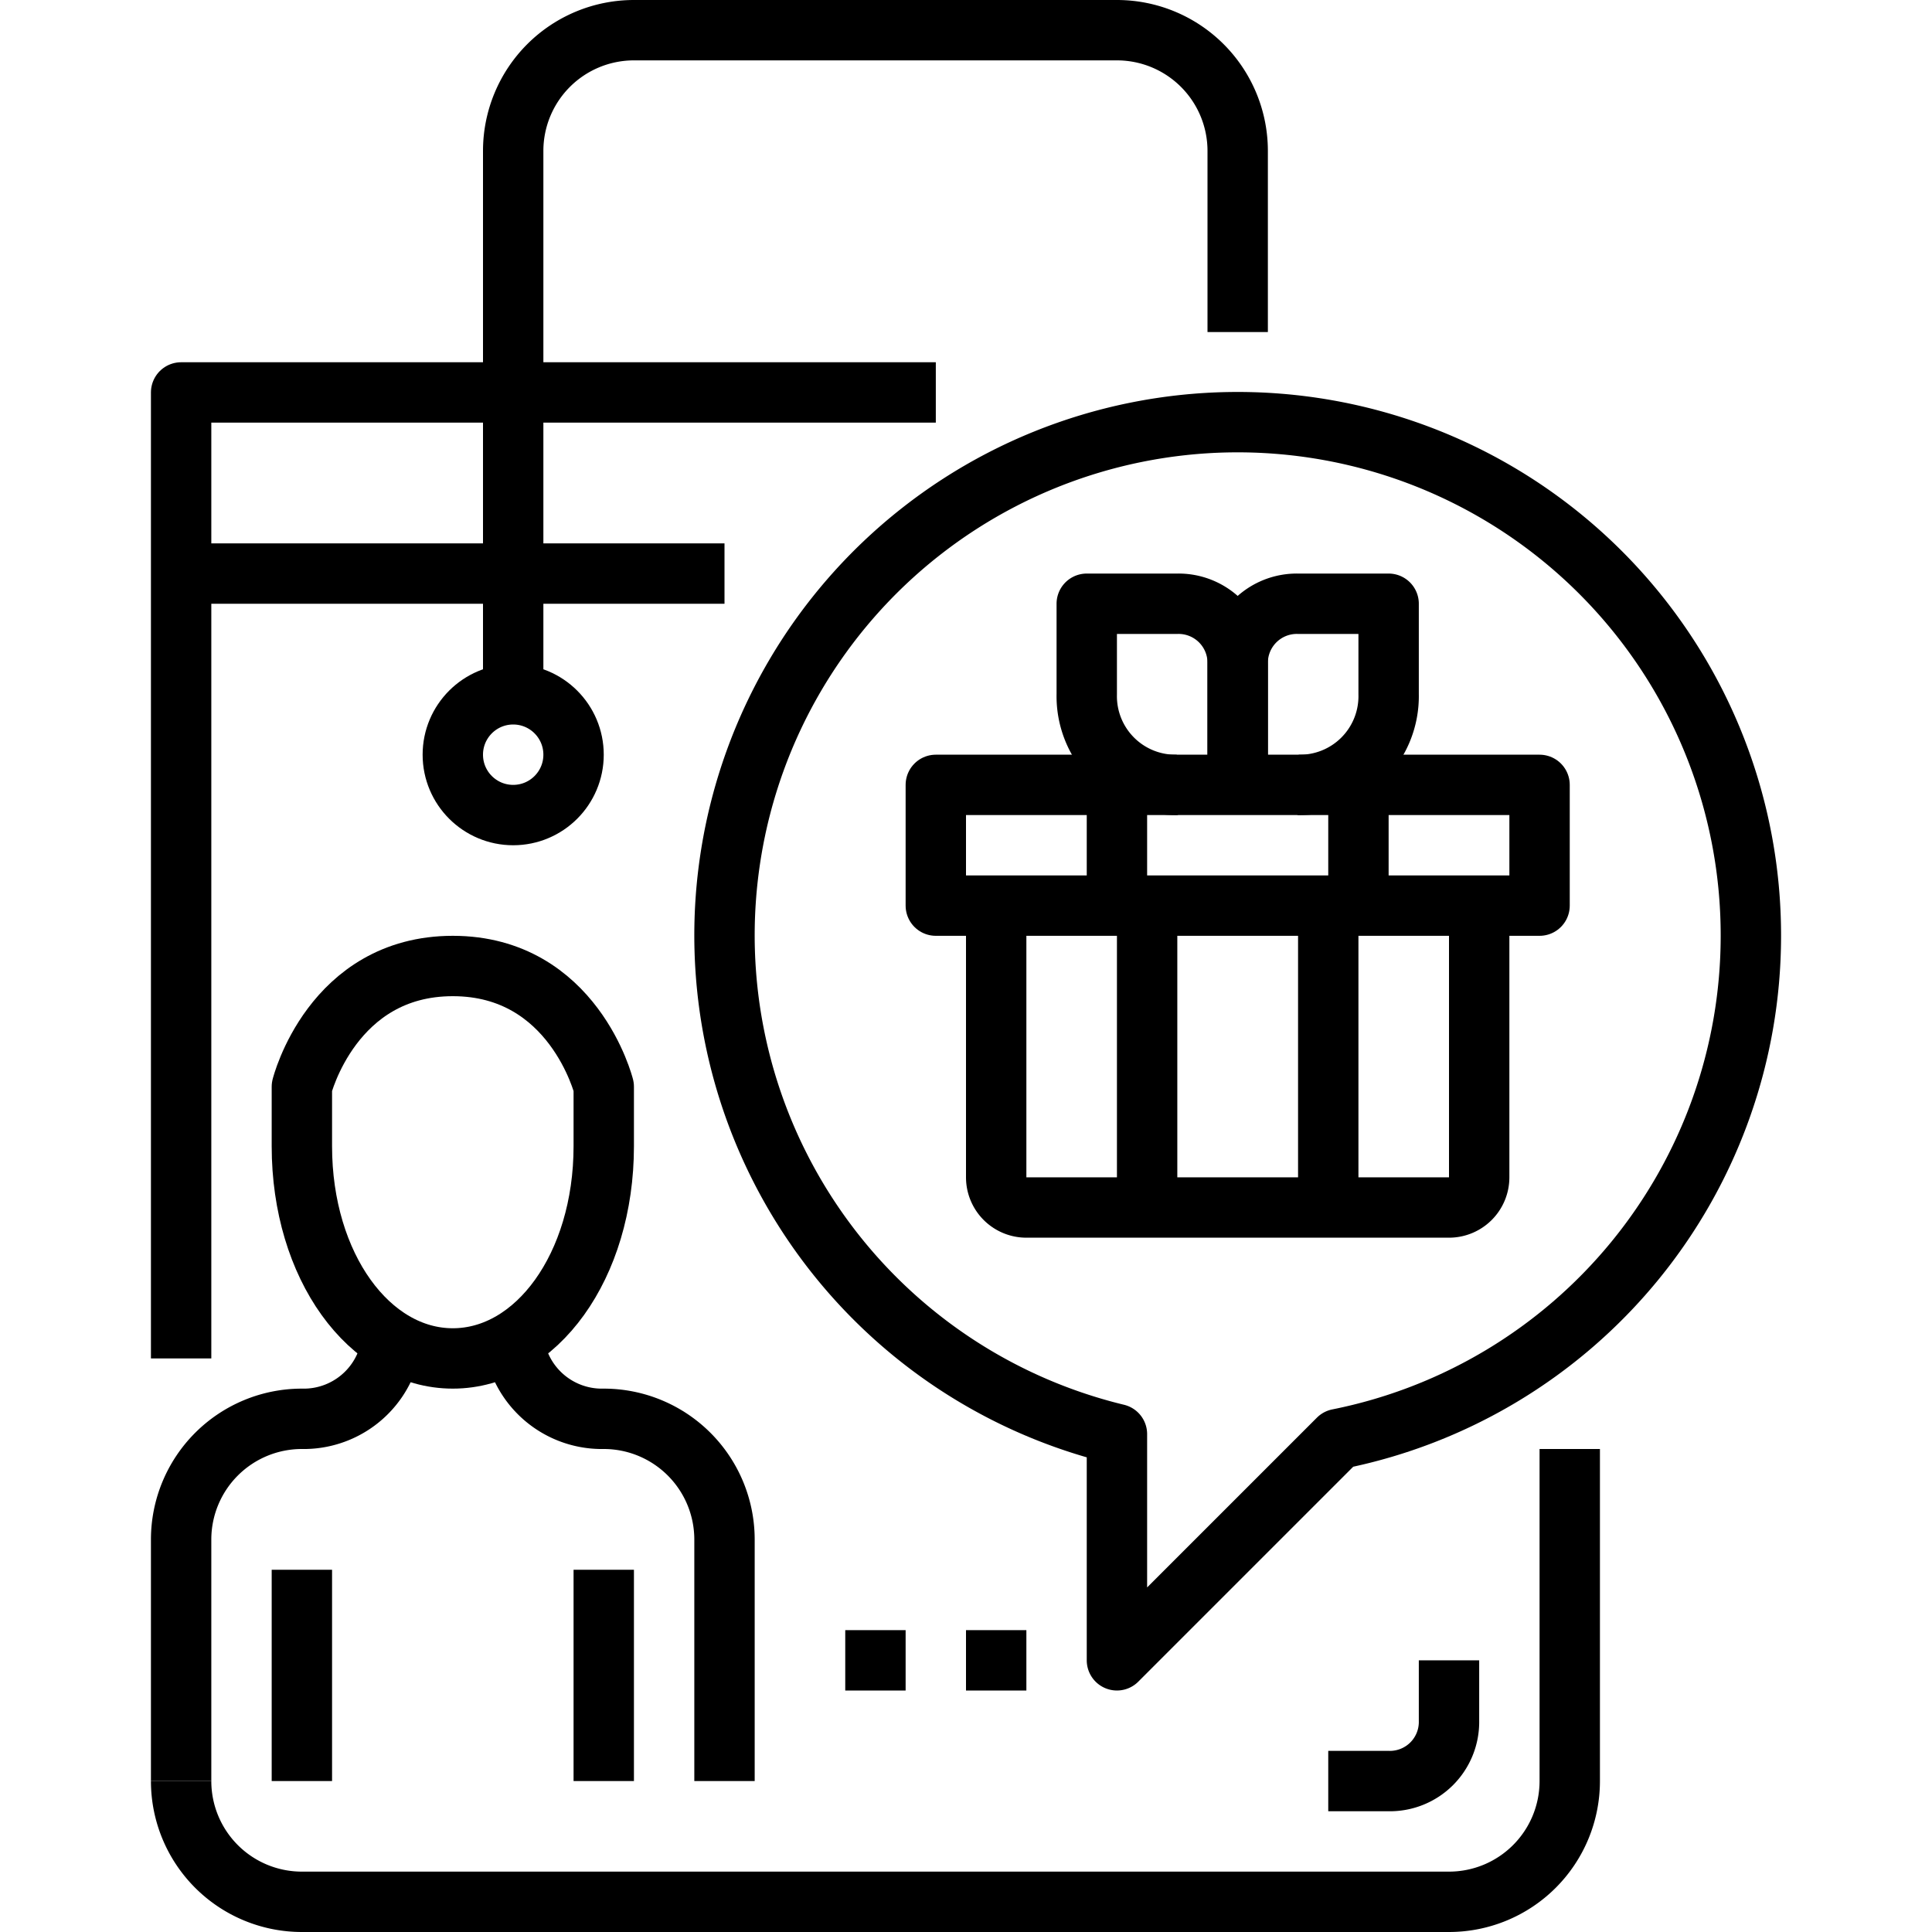 <?xml version="1.0" ?><svg height="64" viewBox="0 0 64 64" width="64" xmlns="http://www.w3.org/2000/svg"><defs><style>.cls-1{fill:none;stroke:#000;stroke-linejoin:round;stroke-width:2px;}</style></defs><title/><g data-name="22-Gift" id="_22-Gift"><path class="cls-1" d="M6,59a4,4,0,0,0,4,4H48a4,4,0,0,0,4-4V48"/><polyline class="cls-1" points="31 13 6 13 6 45"/><path class="cls-1" d="M41,11V5a4,4,0,0,0-4-4H21a4,4,0,0,0-4,4V23"/><line class="cls-1" x1="6" x2="24" y1="19" y2="19"/><circle class="cls-1" cx="17" cy="25" r="2"/><path class="cls-1" d="M15,32c-4,0-5,4-5,4v1.97C10,41.947,12.239,45,15,45s5-3.053,5-7.03V36S19,32,15,32Z"/><path class="cls-1" d="M24,59V51a4,4,0,0,0-4-4,2.938,2.938,0,0,1-3-3"/><path class="cls-1" d="M13,44a2.938,2.938,0,0,1-3,3,4,4,0,0,0-4,4v8"/><line class="cls-1" x1="10" x2="10" y1="52" y2="59"/><line class="cls-1" x1="20" x2="20" y1="52" y2="59"/><path class="cls-1" d="M58,31A17,17,0,1,0,37,47.507V55l7.331-7.331A17,17,0,0,0,58,31Z"/><rect class="cls-1" height="4" width="20" x="31" y="26"/><path class="cls-1" d="M33,30v9a1,1,0,0,0,1,1H48a1,1,0,0,0,1-1V30"/><line class="cls-1" x1="37" x2="37" y1="26" y2="30"/><line class="cls-1" x1="45" x2="45" y1="26" y2="30"/><line class="cls-1" x1="38" x2="38" y1="30" y2="40"/><line class="cls-1" x1="44" x2="44" y1="30" y2="40"/><path class="cls-1" d="M41,26V22a1.959,1.959,0,0,0-2-2H36v3a2.938,2.938,0,0,0,3,3"/><path class="cls-1" d="M41,26V22a1.959,1.959,0,0,1,2-2h3v3a2.938,2.938,0,0,1-3,3"/><path class="cls-1" d="M48,55v2a1.959,1.959,0,0,1-2,2H44"/><line class="cls-1" x1="34" x2="32" y1="55" y2="55"/><line class="cls-1" x1="30" x2="28" y1="55" y2="55"/></g></svg>
